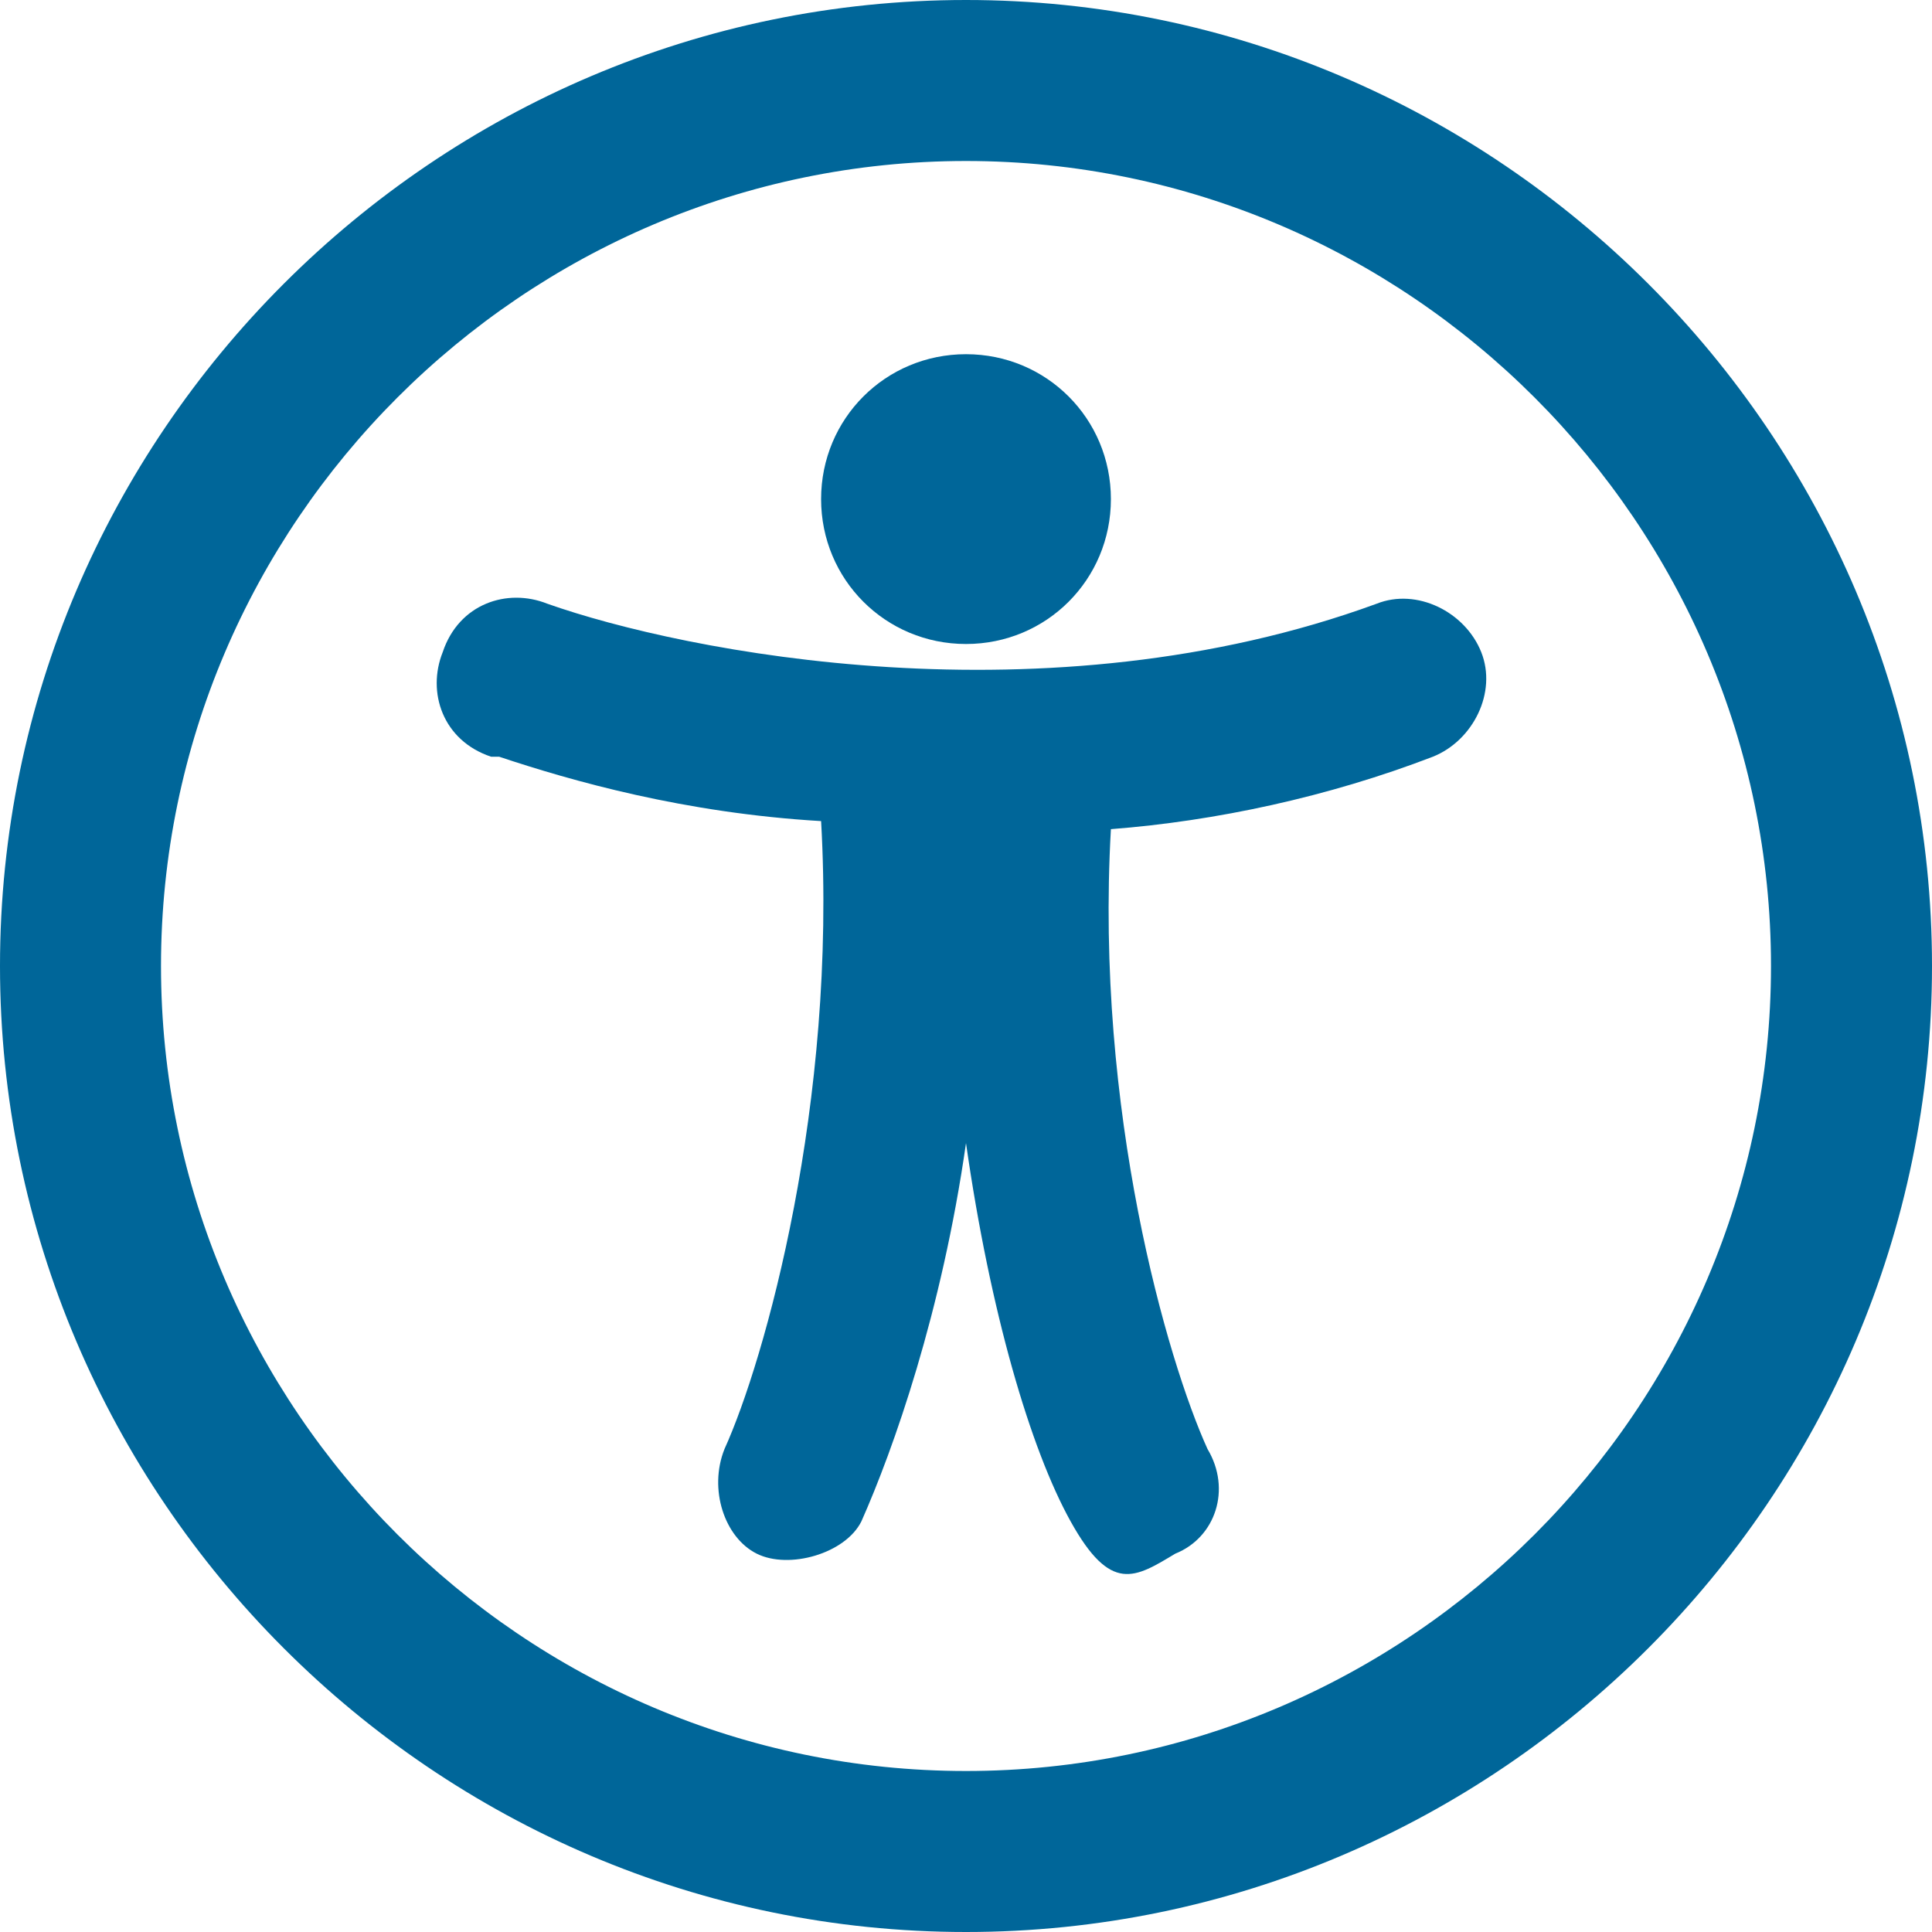 <?xml version="1.0" encoding="UTF-8"?>
<svg id="Layer_1" xmlns="http://www.w3.org/2000/svg" version="1.1" viewBox="0 0 24 24">
  <!-- Generator: Adobe Illustrator 29.0.1, SVG Export Plug-In . SVG Version: 2.1.0 Build 192)  -->
  <defs>
    <style>
      .st0 {
        fill-rule: evenodd;
      }

      .st0, .st1 {
        fill: #069;
      }
    </style>
  </defs>
  <path class="st1" d="M6.2,9.4c.9.3,2.3.7,4,.8.2,3.5-.7,6.7-1.2,7.8-.2.5,0,1.1.4,1.3s1.1,0,1.3-.4c.4-.9,1-2.6,1.3-4.7.3,2.1.8,3.8,1.3,4.7s.8.7,1.3.4c.5-.2.7-.8.4-1.3-.5-1.1-1.4-4.2-1.2-7.7,1.3-.1,2.7-.4,4-.9.5-.2.8-.8.6-1.3-.2-.5-.8-.8-1.3-.6-4.1,1.5-8.6.6-10.3,0-.5-.2-1.1,0-1.3.6-.2.5,0,1.1.6,1.3Z"/>
  <path class="st1" d="M12,8c1,0,1.8-.8,1.8-1.8s-.8-1.8-1.8-1.8-1.8.8-1.8,1.8.8,1.8,1.8,1.8Z"/>
  <path class="st0" d="M24,12c0,6.6-5.4,12-12,12S0,18.6,0,12,5.4,0,12,0s12,5.4,12,12ZM22,12c0,5.5-4.5,10-10,10S2,17.5,2,12,6.5,2,12,2s10,4.5,10,10Z"/>
</svg>